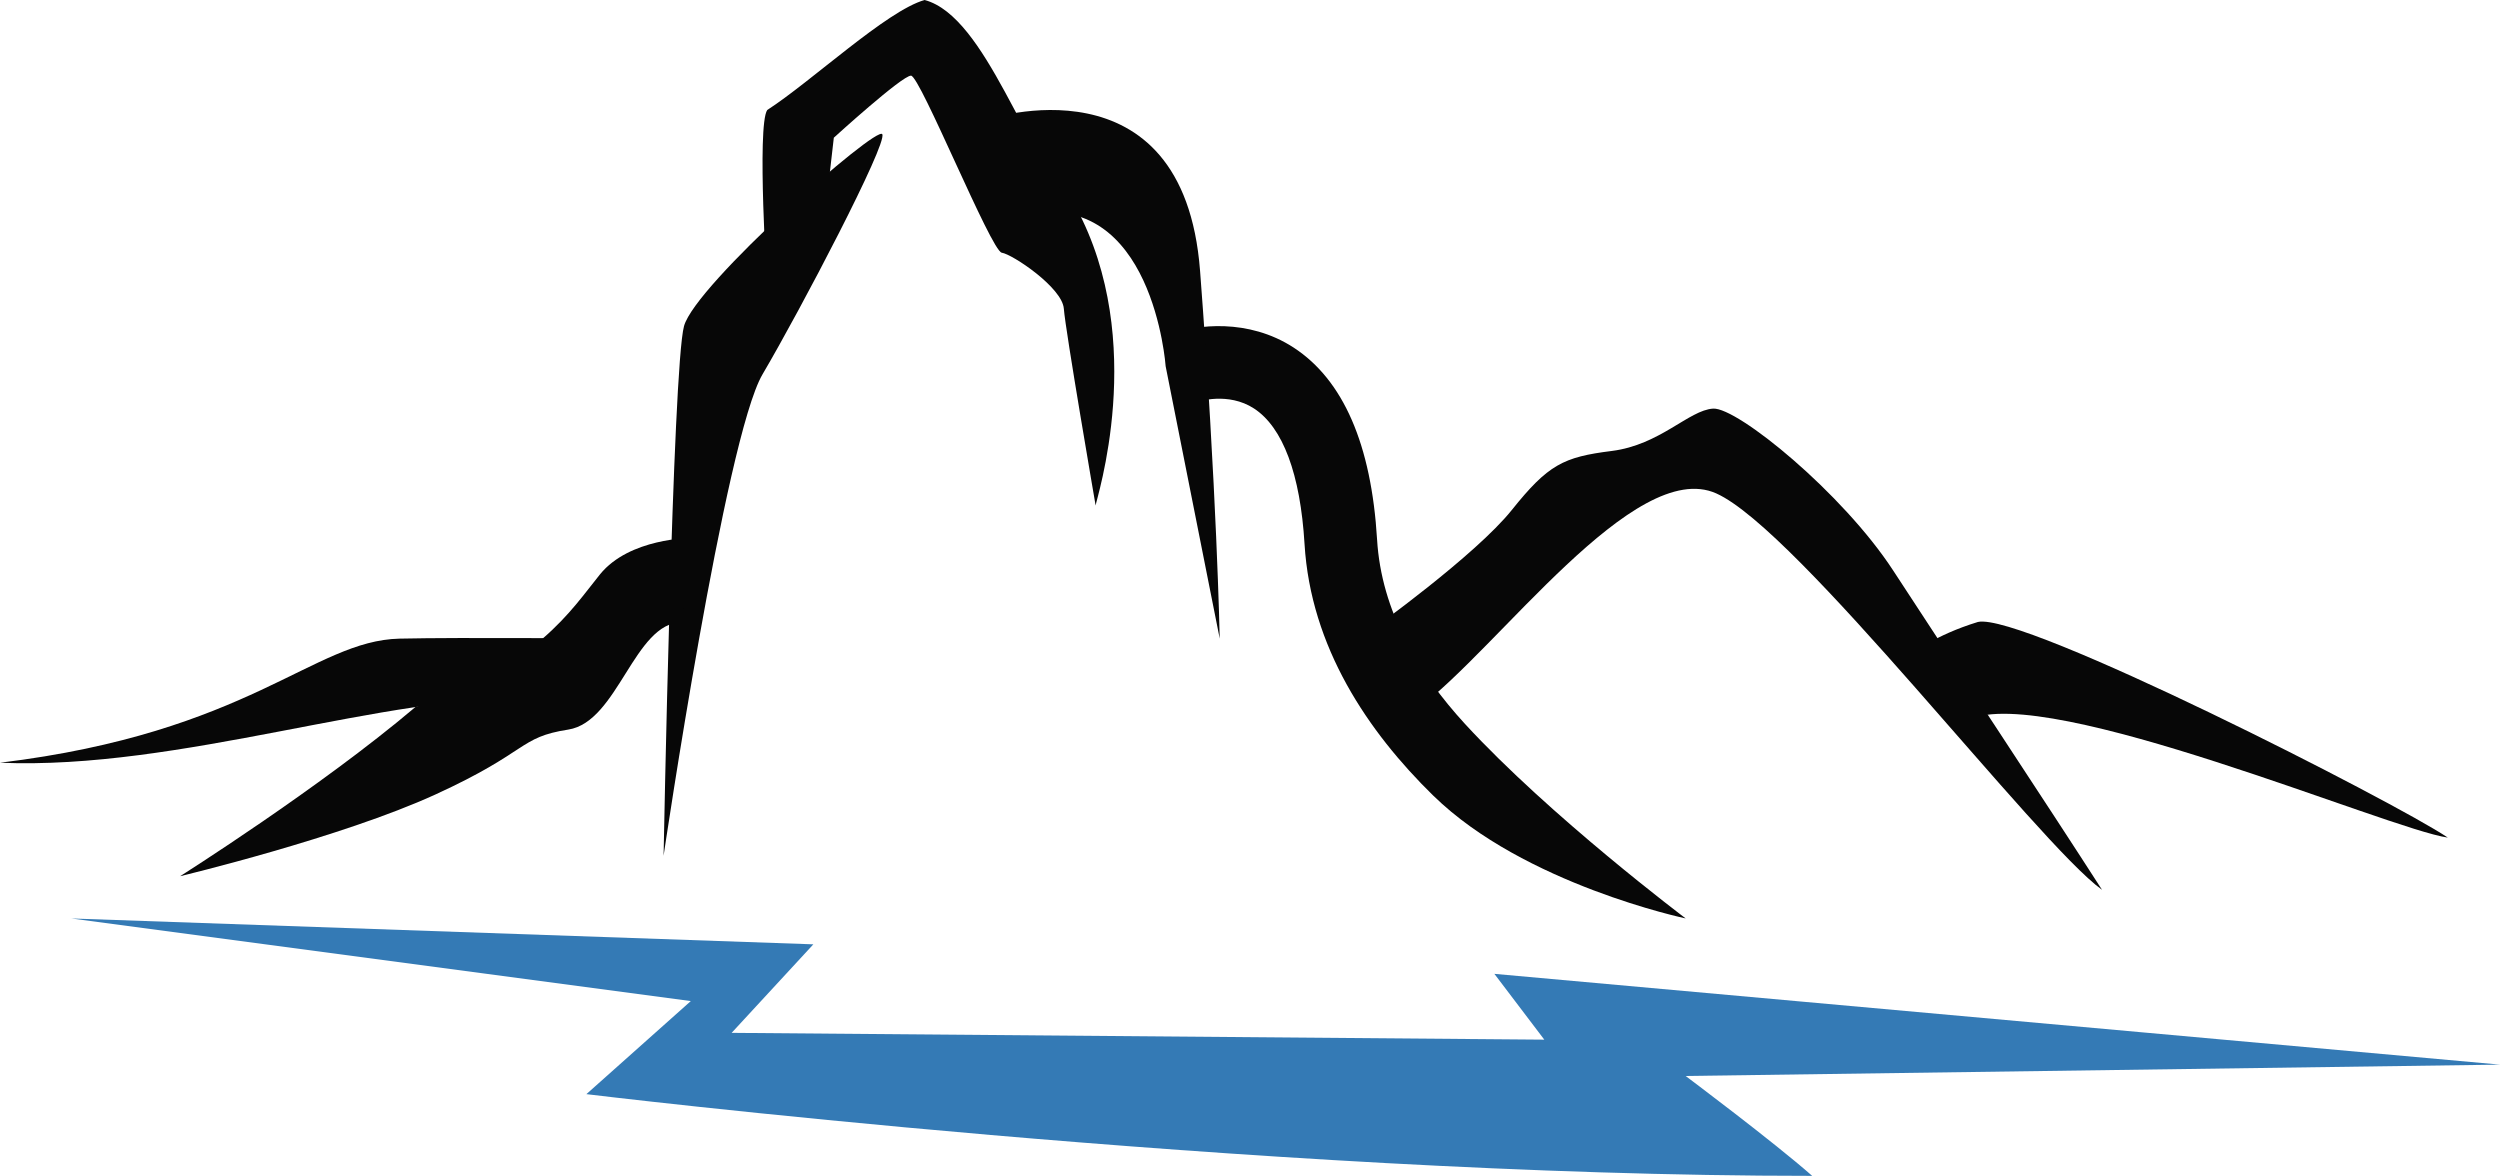 <svg xmlns="http://www.w3.org/2000/svg" width="1080" height="507.97" viewBox="0 0 1080 507.97"><g id="a"/><g id="b"><g id="c"><g id="d"><path d="M826.02 282.42s9.53-7.94 28.44-13.73c19.12-4.41 180.79 78.11 202.99 93.15-25.11-3.48-172.59-66.68-206.91-50.99-10.79-14.71-24.52-28.44-24.52-28.44z" fill="#070707"/><path d="M592.43 272.15s44.98-32.22 60.67-51.83c15.7-19.61 22.23-22.88 43.15-25.5 20.92-2.61 33.34-17.65 43.81-18.3 10.45-.65 55.94 36.41 77.8 69.95 25.23 38.7 66.68 101.33 90.22 137.94-28.12-20.26-131.4-155.59-166.7-171.28-35.31-15.69-94.3 67.33-128.79 92.83-7.88-10.5-20.14-33.82-20.14-33.82z" fill="#070707"/><path d="M619.22 343.76c-28.25-27.63-52.99-64.19-55.66-108.77-1.81-30.17-9.36-50.4-21.84-58.53-11.17-7.28-24.23-2.94-24.35-2.89-8.13 3.03-19.08-26.38-10.95-29.41 10.21-3.8 32.74-6.81 52.43 5.99 21.45 13.98 33.58 41.88 36.05 82.95 1.85 30.93 17.89 57.75 37.91 79.56 36.7 39.94 95.41 84.1 95.41 84.1.0.0-69.86-14.74-108.98-53z" fill="#070707"/><path d="M426.25 51.66s84.99-28.77 92.18 65.37c7.19 94.14 8.49 158.86 8.49 158.86l-23.36-117.67s-5.4-77.15-60.97-65.37c-8.49-24.19-16.34-45.32-16.34-45.32" fill="#070707"/><path d="M473.32 218.35c0-1.96 22.88-70.61-8.5-128.79C443.25 68.65 426.25 7.18 399.44.0c-16.34 4.58-49.03 35.3-67.99 47.52-4.58 6.75.0 77.34.0 77.34l24.19-25.5 4.57-39.87s29.42-26.81 33.34-26.81 34.65 75.82 39.22 76.49c4.58.67 26.16 15.05 26.81 24.2.65 9.14 13.73 84.99 13.73 84.99z" fill="#070707"/><path d="M381.15 57.98c-2.3-4.04-80.75 64.92-85.66 82.91-4.91 17.98-8.82 228.81-8.82 228.81.0.0 26.66-180.64 42.74-207.99 16.66-28.33 54.04-99.7 51.73-103.73z" fill="#070707"/><path d="M265.43 275.89s-66.03-.62-92.84.0c-37.3.87-64.72 40.53-172.59 53.61 77.8 3.27 167.36-30.08 230.77-27.8 22.47-15.54 34.65-25.81 34.65-25.81z" fill="#070707"/><path d="M298.44 232.41s-26.48.0-39.22 15.69c-12.74 15.69-26.84 39.3-79.79 57.36-41.18 34.9-101.63 73.06-101.63 73.06.0.0 69.63-16.68 110.32-35.31 40.7-18.63 35.79-24.68 57.37-28.03 21.57-3.35 28.43-46.25 49.03-46.37 1.96-15.82 3.92-36.41 3.92-36.41z" fill="#070707"/><path d="M30.72 396.76l267.71 35.7-45.11 40.21s289.29 35.3 529.54 35.3c-16.67-14.71-54.67-43.15-54.67-43.15l351.8-4.9-434.42-39.22 21.57 28.43-351.07-2.94 35.3-38.24-320.66-11.18z" fill="#347ab5"/></g></g></g></svg>